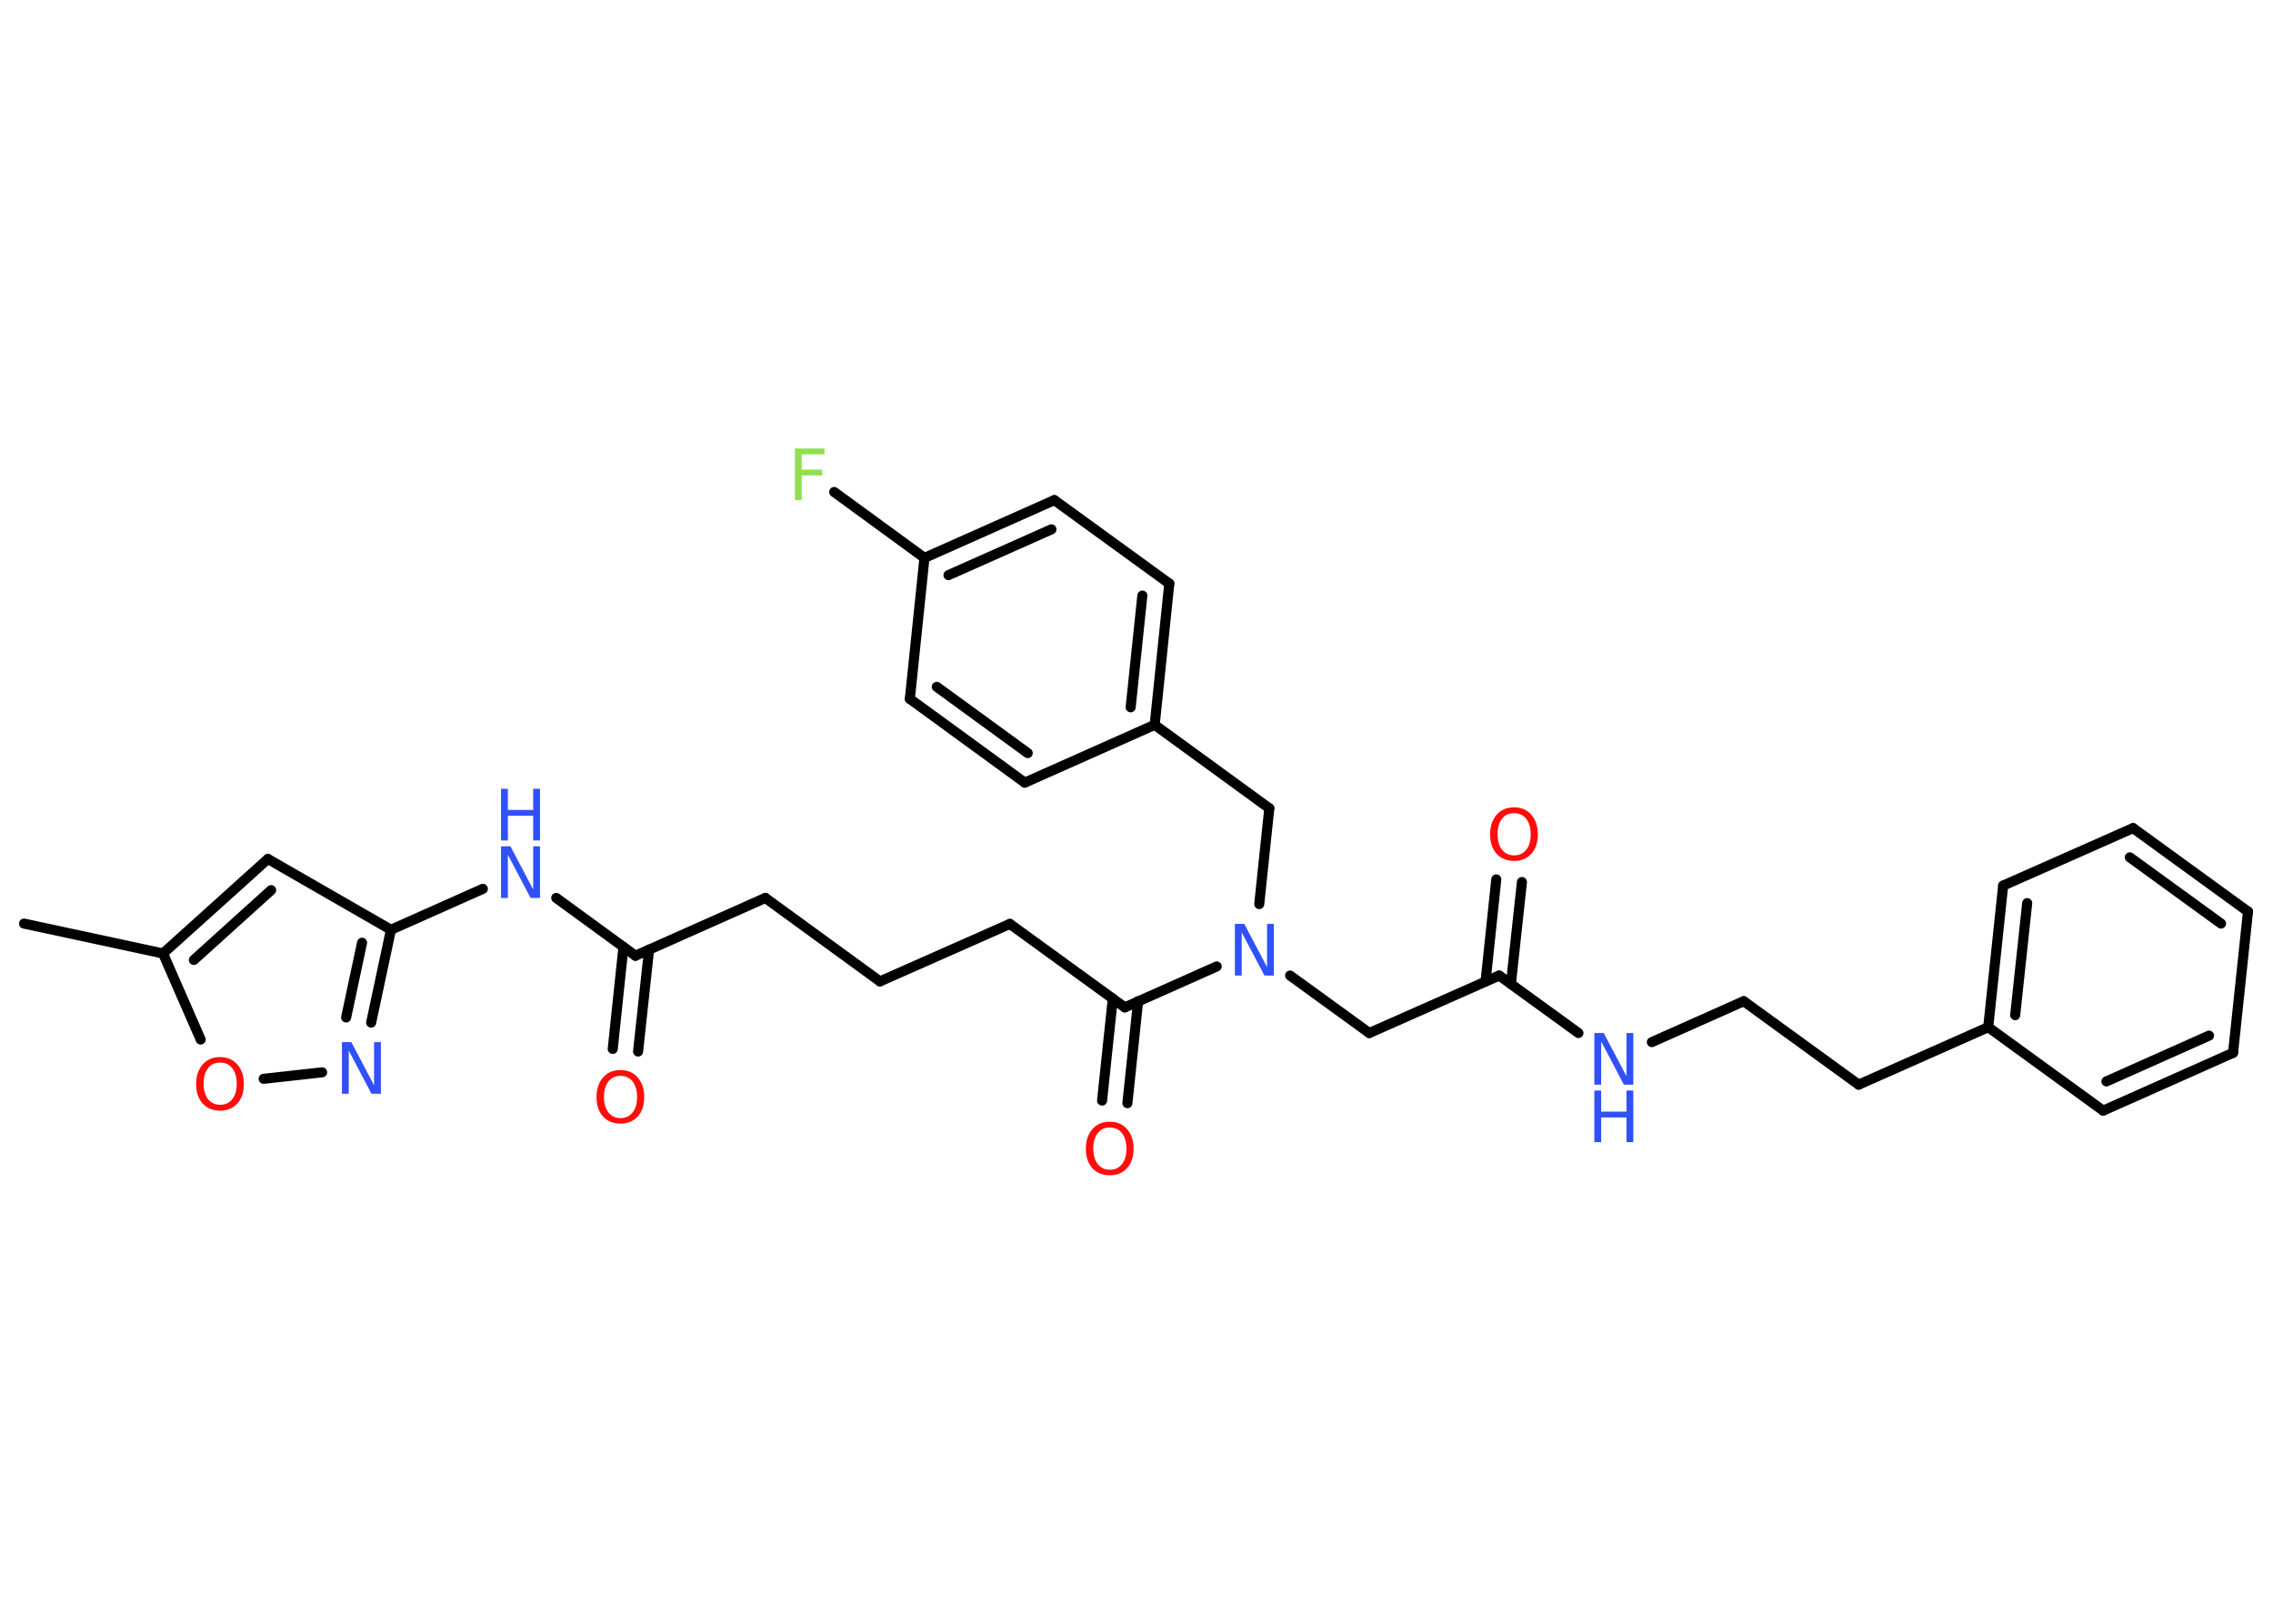 <?xml version='1.0' encoding='UTF-8'?>
<!DOCTYPE svg PUBLIC "-//W3C//DTD SVG 1.1//EN" "http://www.w3.org/Graphics/SVG/1.1/DTD/svg11.dtd">
<svg version='1.2' xmlns='http://www.w3.org/2000/svg' xmlns:xlink='http://www.w3.org/1999/xlink' width='70.0mm' height='50.0mm' viewBox='0 0 70.0 50.0'>
  <desc>Generated by the Chemistry Development Kit (http://github.com/cdk)</desc>
  <g stroke-linecap='round' stroke-linejoin='round' stroke='#000000' stroke-width='.31' fill='#3050F8'>
    <rect x='.0' y='.0' width='70.0' height='50.0' fill='#FFFFFF' stroke='none'/>
    <g id='mol1' class='mol'>
      <line id='mol1bnd1' class='bond' x1='.74' y1='28.44' x2='5.02' y2='29.36'/>
      <g id='mol1bnd2' class='bond'>
        <line x1='8.25' y1='26.45' x2='5.02' y2='29.36'/>
        <line x1='8.35' y1='27.41' x2='5.97' y2='29.56'/>
      </g>
      <line id='mol1bnd3' class='bond' x1='8.25' y1='26.45' x2='12.04' y2='28.63'/>
      <line id='mol1bnd4' class='bond' x1='12.04' y1='28.63' x2='14.87' y2='27.37'/>
      <line id='mol1bnd5' class='bond' x1='17.13' y1='27.65' x2='19.57' y2='29.43'/>
      <g id='mol1bnd6' class='bond'>
        <line x1='19.99' y1='29.24' x2='19.65' y2='32.38'/>
        <line x1='19.2' y1='29.16' x2='18.87' y2='32.3'/>
      </g>
      <line id='mol1bnd7' class='bond' x1='19.57' y1='29.43' x2='23.57' y2='27.65'/>
      <line id='mol1bnd8' class='bond' x1='23.57' y1='27.65' x2='27.1' y2='30.22'/>
      <line id='mol1bnd9' class='bond' x1='27.1' y1='30.22' x2='31.1' y2='28.45'/>
      <line id='mol1bnd10' class='bond' x1='31.1' y1='28.45' x2='34.64' y2='31.02'/>
      <g id='mol1bnd11' class='bond'>
        <line x1='35.05' y1='30.83' x2='34.72' y2='33.97'/>
        <line x1='34.27' y1='30.75' x2='33.94' y2='33.89'/>
      </g>
      <line id='mol1bnd12' class='bond' x1='34.64' y1='31.02' x2='37.47' y2='29.76'/>
      <line id='mol1bnd13' class='bond' x1='39.73' y1='30.04' x2='42.17' y2='31.81'/>
      <line id='mol1bnd14' class='bond' x1='42.17' y1='31.81' x2='46.17' y2='30.04'/>
      <g id='mol1bnd15' class='bond'>
        <line x1='45.75' y1='30.22' x2='46.08' y2='27.08'/>
        <line x1='46.53' y1='30.3' x2='46.87' y2='27.16'/>
      </g>
      <line id='mol1bnd16' class='bond' x1='46.17' y1='30.04' x2='48.61' y2='31.81'/>
      <line id='mol1bnd17' class='bond' x1='50.87' y1='32.09' x2='53.7' y2='30.83'/>
      <line id='mol1bnd18' class='bond' x1='53.7' y1='30.83' x2='57.24' y2='33.4'/>
      <line id='mol1bnd19' class='bond' x1='57.24' y1='33.4' x2='61.23' y2='31.63'/>
      <g id='mol1bnd20' class='bond'>
        <line x1='61.69' y1='27.27' x2='61.23' y2='31.63'/>
        <line x1='62.43' y1='27.81' x2='62.06' y2='31.26'/>
      </g>
      <line id='mol1bnd21' class='bond' x1='61.69' y1='27.27' x2='65.69' y2='25.5'/>
      <g id='mol1bnd22' class='bond'>
        <line x1='69.23' y1='28.07' x2='65.69' y2='25.5'/>
        <line x1='68.4' y1='28.44' x2='65.59' y2='26.4'/>
      </g>
      <line id='mol1bnd23' class='bond' x1='69.23' y1='28.07' x2='68.77' y2='32.42'/>
      <g id='mol1bnd24' class='bond'>
        <line x1='64.77' y1='34.2' x2='68.77' y2='32.42'/>
        <line x1='64.87' y1='33.3' x2='68.03' y2='31.89'/>
      </g>
      <line id='mol1bnd25' class='bond' x1='61.23' y1='31.63' x2='64.77' y2='34.2'/>
      <line id='mol1bnd26' class='bond' x1='38.78' y1='27.84' x2='39.09' y2='24.89'/>
      <line id='mol1bnd27' class='bond' x1='39.09' y1='24.89' x2='35.56' y2='22.32'/>
      <g id='mol1bnd28' class='bond'>
        <line x1='35.56' y1='22.32' x2='36.01' y2='17.97'/>
        <line x1='34.82' y1='21.78' x2='35.18' y2='18.34'/>
      </g>
      <line id='mol1bnd29' class='bond' x1='36.01' y1='17.97' x2='32.47' y2='15.4'/>
      <g id='mol1bnd30' class='bond'>
        <line x1='32.47' y1='15.4' x2='28.47' y2='17.18'/>
        <line x1='32.38' y1='16.3' x2='29.21' y2='17.71'/>
      </g>
      <line id='mol1bnd31' class='bond' x1='28.47' y1='17.18' x2='25.69' y2='15.15'/>
      <line id='mol1bnd32' class='bond' x1='28.47' y1='17.18' x2='28.02' y2='21.52'/>
      <g id='mol1bnd33' class='bond'>
        <line x1='28.02' y1='21.52' x2='31.56' y2='24.1'/>
        <line x1='28.85' y1='21.15' x2='31.65' y2='23.19'/>
      </g>
      <line id='mol1bnd34' class='bond' x1='35.56' y1='22.32' x2='31.56' y2='24.1'/>
      <g id='mol1bnd35' class='bond'>
        <line x1='11.43' y1='31.49' x2='12.04' y2='28.63'/>
        <line x1='10.66' y1='31.33' x2='11.15' y2='29.03'/>
      </g>
      <line id='mol1bnd36' class='bond' x1='9.92' y1='33.02' x2='8.12' y2='33.22'/>
      <line id='mol1bnd37' class='bond' x1='5.02' y1='29.36' x2='6.18' y2='32.01'/>
      <g id='mol1atm5' class='atom'>
        <path d='M15.43 26.06h.29l.7 1.33v-1.33h.21v1.59h-.29l-.7 -1.33v1.33h-.21v-1.59z' stroke='none'/>
        <path d='M15.43 24.29h.21v.65h.78v-.65h.21v1.59h-.21v-.76h-.78v.76h-.21v-1.59z' stroke='none'/>
      </g>
      <path id='mol1atm7' class='atom' d='M19.11 33.13q-.24 .0 -.37 .17q-.14 .17 -.14 .48q.0 .3 .14 .48q.14 .17 .37 .17q.23 .0 .37 -.17q.14 -.17 .14 -.48q.0 -.3 -.14 -.48q-.14 -.17 -.37 -.17zM19.11 32.95q.33 .0 .53 .23q.2 .23 .2 .6q.0 .38 -.2 .6q-.2 .22 -.53 .22q-.34 .0 -.54 -.22q-.2 -.22 -.2 -.6q.0 -.37 .2 -.6q.2 -.23 .54 -.23z' stroke='none' fill='#FF0D0D'/>
      <path id='mol1atm12' class='atom' d='M34.18 34.72q-.24 .0 -.37 .17q-.14 .17 -.14 .48q.0 .3 .14 .48q.14 .17 .37 .17q.23 .0 .37 -.17q.14 -.17 .14 -.48q.0 -.3 -.14 -.48q-.14 -.17 -.37 -.17zM34.18 34.54q.33 .0 .53 .23q.2 .23 .2 .6q.0 .38 -.2 .6q-.2 .22 -.53 .22q-.34 .0 -.54 -.22q-.2 -.22 -.2 -.6q.0 -.37 .2 -.6q.2 -.23 .54 -.23z' stroke='none' fill='#FF0D0D'/>
      <path id='mol1atm13' class='atom' d='M38.03 28.45h.29l.7 1.33v-1.33h.21v1.59h-.29l-.7 -1.33v1.33h-.21v-1.59z' stroke='none'/>
      <path id='mol1atm16' class='atom' d='M46.63 25.04q-.24 .0 -.37 .17q-.14 .17 -.14 .48q.0 .3 .14 .48q.14 .17 .37 .17q.23 .0 .37 -.17q.14 -.17 .14 -.48q.0 -.3 -.14 -.48q-.14 -.17 -.37 -.17zM46.63 24.86q.33 .0 .53 .23q.2 .23 .2 .6q.0 .38 -.2 .6q-.2 .22 -.53 .22q-.34 .0 -.54 -.22q-.2 -.22 -.2 -.6q.0 -.37 .2 -.6q.2 -.23 .54 -.23z' stroke='none' fill='#FF0D0D'/>
      <g id='mol1atm17' class='atom'>
        <path d='M49.1 31.81h.29l.7 1.33v-1.33h.21v1.59h-.29l-.7 -1.33v1.33h-.21v-1.59z' stroke='none'/>
        <path d='M49.1 33.58h.21v.65h.78v-.65h.21v1.59h-.21v-.76h-.78v.76h-.21v-1.59z' stroke='none'/>
      </g>
      <path id='mol1atm31' class='atom' d='M24.48 13.81h.91v.18h-.7v.47h.63v.18h-.63v.76h-.21v-1.59z' stroke='none' fill='#90E050'/>
      <path id='mol1atm34' class='atom' d='M10.53 32.09h.29l.7 1.33v-1.33h.21v1.59h-.29l-.7 -1.33v1.33h-.21v-1.59z' stroke='none'/>
      <path id='mol1atm35' class='atom' d='M6.78 32.72q-.24 .0 -.37 .17q-.14 .17 -.14 .48q.0 .3 .14 .48q.14 .17 .37 .17q.23 .0 .37 -.17q.14 -.17 .14 -.48q.0 -.3 -.14 -.48q-.14 -.17 -.37 -.17zM6.78 32.55q.33 .0 .53 .23q.2 .23 .2 .6q.0 .38 -.2 .6q-.2 .22 -.53 .22q-.34 .0 -.54 -.22q-.2 -.22 -.2 -.6q.0 -.37 .2 -.6q.2 -.23 .54 -.23z' stroke='none' fill='#FF0D0D'/>
    </g>
  </g>
</svg>
